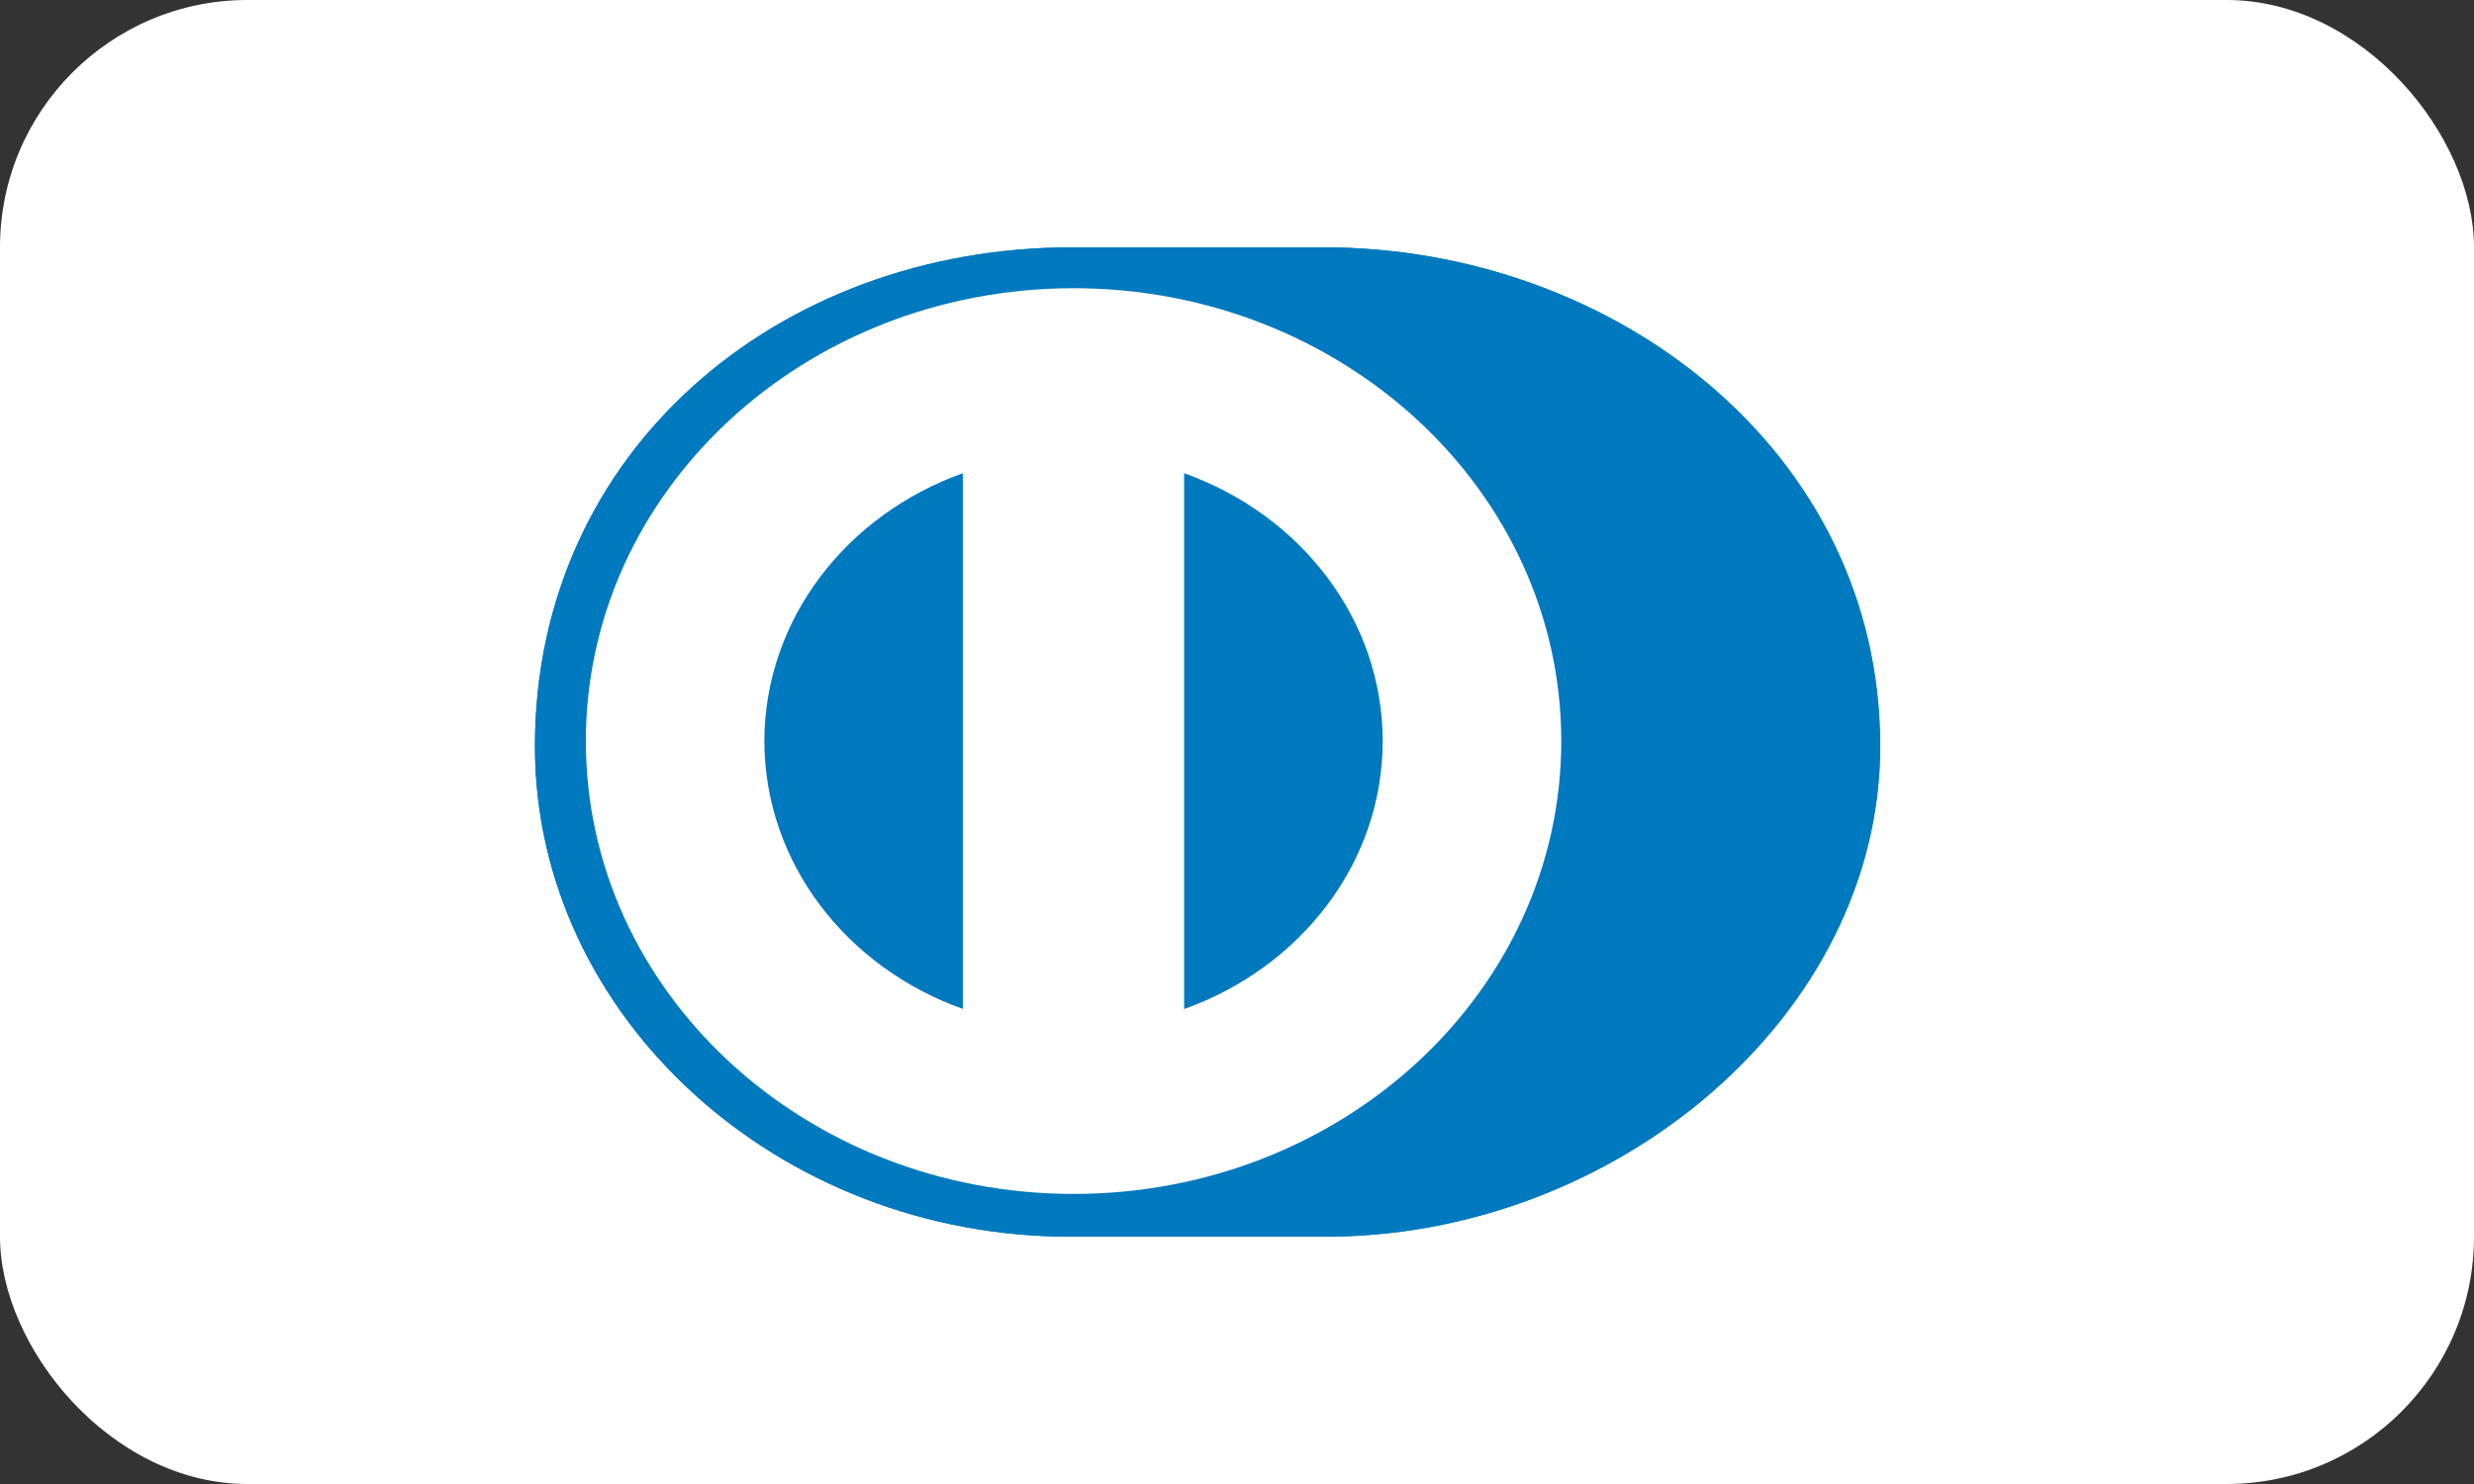 <svg width="40" height="24" viewBox="0 0 40 24" fill="none" xmlns="http://www.w3.org/2000/svg">
<rect x="0" y="0" width="40" height="24" fill="#333333" stroke="none"/>
<rect width="40" height="24" rx="4" fill="white"/>
<path d="M21.391 20C26.1 20.021 30.399 16.433 30.399 12.069C30.399 7.297 26.1 3.998 21.391 4H17.338C12.572 3.998 8.649 7.298 8.649 12.069C8.649 16.434 12.572 20.021 17.338 20H21.391Z" fill="#0079BE"/>
<path d="M17.357 4.661C13.002 4.663 9.473 7.94 9.472 11.986C9.473 16.03 13.002 19.308 17.357 19.309C21.713 19.308 25.242 16.03 25.243 11.986C25.242 7.94 21.713 4.663 17.357 4.661ZM12.358 11.986C12.363 10.009 13.692 8.323 15.567 7.653V16.317C13.692 15.648 12.363 13.963 12.358 11.986ZM19.145 16.319V7.653C21.021 8.321 22.353 10.008 22.356 11.986C22.353 13.964 21.021 15.649 19.145 16.319Z" fill="white"/>
<path d="M21.391 20C26.1 20.021 30.399 16.433 30.399 12.069C30.399 7.297 26.1 3.998 21.391 4H17.338C12.572 3.998 8.649 7.298 8.649 12.069C8.649 16.434 12.572 20.021 17.338 20H21.391Z" fill="#0079BE"/>
<path d="M17.357 4.661C13.002 4.663 9.473 7.94 9.472 11.986C9.473 16.03 13.002 19.308 17.357 19.309C21.713 19.308 25.242 16.03 25.243 11.986C25.242 7.94 21.713 4.663 17.357 4.661ZM12.358 11.986C12.363 10.009 13.692 8.323 15.567 7.653V16.317C13.692 15.648 12.363 13.963 12.358 11.986ZM19.145 16.319V7.653C21.021 8.321 22.353 10.008 22.356 11.986C22.353 13.964 21.021 15.649 19.145 16.319Z" fill="white"/>
</svg>
